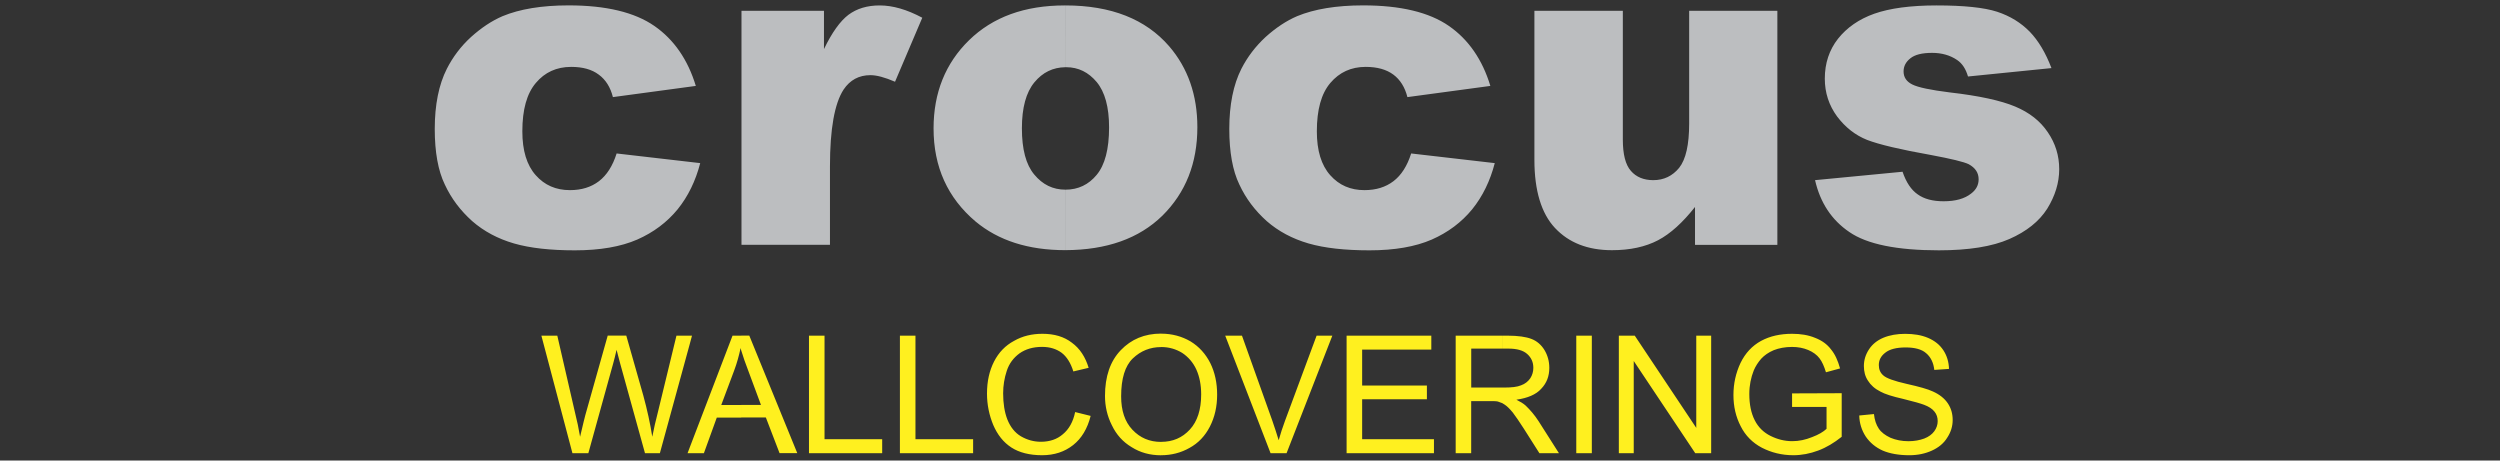 <?xml version="1.0" encoding="utf-8"?>
<!-- Generator: Adobe Illustrator 19.2.1, SVG Export Plug-In . SVG Version: 6.00 Build 0)  -->
<svg version="1.1" id="Layer_1" xmlns="http://www.w3.org/2000/svg" xmlns:xlink="http://www.w3.org/1999/xlink" x="0px" y="0px"
	 viewBox="0 0 5385.8 992.1" style="enable-background:new 0 0 5385.8 992.1;" xml:space="preserve">
<rect x="0" y="0" width="5385.8" height="992.1" fill="#333333" stroke="none"/>
<style type="text/css">
	.st0{fill:#BCBEC0;}
	.st1{fill:#FFF01F;}
</style>
<g>
	<g>
		<path class="st0" d="M2295.2,538.9V408.6h0.3c27.3,0,49.7-10.8,67.1-31.9c17.7-21.4,26.7-55.1,26.7-102.4c0-43.7-9-76.2-26.7-97.6
			c-17.7-21.1-39.5-31.9-65.6-31.9c-0.6,0-1.2,0-1.8,0V11.7c98.6,0,172.9,29.5,223.5,87.9c40.5,47,60.8,105.4,60.8,174.3
			c0,77.7-25.2,141.2-75.5,190.9C2453.7,513.9,2384.2,538.6,2295.2,538.9L2295.2,538.9z M3040.1,330.6L3040.1,330.6l180.1,20.8
			c-9.9,38.2-26.1,71.7-48.8,99.7c-22.8,27.7-51.5,49.4-86.9,65c-35.1,15.3-80,23.2-134.2,23.2c-52.7,0-96.5-4.8-131.2-14.8
			c-35.1-10.2-65-26.2-90.2-48.2c-25.2-22.6-44.9-48.5-59-78.9c-14.4-29.8-21.6-69.9-21.6-119.5c0-52.1,8.7-95.5,26.1-129.8
			c12.9-25.3,30.3-48.2,52.1-68.4c22.2-19.9,44.6-34.9,68-44.9c37.1-15.3,84.5-23.2,142-23.2c80.9,0,142.3,14.8,184.9,44.3
			c42.2,29.2,72.2,72.6,89.3,129.2L3032,209.2c-5.4-21.4-15.6-37.6-30.3-48.5c-15-11.1-34.8-16.6-59.6-16.6
			c-31.5,0-56.6,11.7-76.1,34.6c-19.5,22.9-29.1,57.5-29.1,104.2c0,41.6,9.6,72.9,28.8,94.5c19.2,21.7,43.7,32.2,73.7,32.2
			c24.9,0,45.5-6.3,62.6-19.3C3018.8,377.5,3031.7,357.4,3040.1,330.6L3040.1,330.6z M3829,527.5L3829,527.5h-177.4v-81.6
			c-26.4,33.4-52.7,57.5-79.7,71.7c-27,14.1-59.9,21.4-99.2,21.4c-52.1,0-92.9-16-122.8-47.9c-29.4-31.3-44.3-80.7-44.3-146.6V23.2
			h190.5v277.6c0,31.6,5.7,54.2,17.4,67.4c11.4,13.2,27.6,19.9,48.2,19.9c22.8,0,41.3-9,55.7-26.5c14.4-18.1,21.6-49.7,21.6-95.8
			V23.2h190V527.5L3829,527.5z M3910.2,388.1L3910.2,388.1l188.5-18.1c7.8,22.9,18.6,39.1,32.7,48.8c13.8,9.9,32.4,14.8,55.7,14.8
			c25.5,0,45.2-5.4,59.3-16.6c10.8-8.1,16.2-18.4,16.2-30.7c0-14.2-7.2-24.7-21.3-32.5c-10.5-5.1-37.5-11.7-81.5-19.9
			c-65.9-11.7-111.8-22.6-137.5-32.5c-25.5-10.2-47-27.1-64.7-50.6c-17.4-23.8-26.4-50.9-26.4-81.3c0-33.4,9.6-62,28.5-86.1
			c19.2-24.1,45.2-42.2,78.2-53.9c33.3-11.7,77.9-17.8,133.9-17.8c59,0,102.5,4.5,130.6,13.6c28.2,9.3,51.5,23.8,70.4,43.1
			c18.6,19.3,34.2,45.5,46.7,78.3l-179.8,18.1c-4.8-16.3-12.3-28-23.4-35.5c-15-10.2-33-15.4-53.9-15.4c-21.6,0-37.2,3.9-46.8,11.7
			c-9.9,7.8-14.7,17.2-14.7,28.3c0,12.3,6,21.7,18.6,28c12.3,6.3,39.2,12,80.9,17.2c63.2,7.2,110,17.5,140.8,30.4
			c30.9,12.9,54.2,31.3,70.4,55.4c16.5,24.1,24.6,50.6,24.6,79.5c0,29.2-8.7,57.5-25.8,85.2c-17.4,27.4-44.7,49.1-81.5,65.3
			c-37.2,16.3-87.8,24.4-151.9,24.4c-90.2,0-154.6-13-192.9-39.4C3945.8,473.9,3921.3,436.6,3910.2,388.1L3910.2,388.1z
			 M1328.4,330.6L1328.4,330.6l180.1,20.8c-9.9,38.2-26.1,71.7-48.8,99.7c-22.8,27.7-51.5,49.4-86.9,65
			c-35.1,15.3-80,23.2-134.5,23.2c-52.4,0-96.2-4.8-130.9-14.8c-35.1-10.2-65-26.2-90.2-48.2c-25.2-22.6-44.9-48.5-59-78.9
			c-14.4-29.8-21.6-69.9-21.6-119.5c0-52.1,8.7-95.5,26.1-129.8c12.9-25.3,30-48.2,52.1-68.4c22.2-19.9,44.6-34.9,68-44.9
			c36.9-15.3,84.5-23.2,142-23.2c80.9,0,142.3,14.8,184.9,44.3c42.2,29.2,72.2,72.6,89.3,129.2l-178.6,24.1
			c-5.4-21.4-15.6-37.6-30.6-48.5c-14.7-11.1-34.5-16.6-59.3-16.6c-31.5,0-56.9,11.7-76.1,34.6c-19.5,22.9-29.1,57.5-29.1,104.2
			c0,41.6,9.6,72.9,28.8,94.5c19.2,21.7,43.7,32.2,73.7,32.2c24.9,0,45.5-6.3,62.6-19.3C1307.1,377.5,1320,357.4,1328.4,330.6
			L1328.4,330.6z M2295.2,11.7h-1.2c-86.6,0-155.2,25-206.4,75c-50.9,49.7-76.4,113.2-76.4,190c0,82.8,30.3,149.6,90.5,200.5
			c49.1,40.9,113.3,61.7,193,61.7h0.6V408.6c-27,0-49.1-10.8-67.1-32.5c-18-21.4-26.7-54.5-26.7-99.7c0-44.3,9-77.4,27-99.1
			c17.7-21.4,39.9-32.2,66.8-32.5V11.7L2295.2,11.7L2295.2,11.7z M1597.4,23.2L1597.4,23.2h177.7v82.5
			c17.1-35.5,34.8-60.2,52.7-73.8c18.3-13.6,40.7-20.2,67.4-20.2c27.9,0,58.4,8.7,91.7,26.5l-58.7,137.9
			c-22.2-9.6-39.8-14.2-53-14.2c-24.9,0-44,10.5-57.8,31c-19.5,29.8-29.4,84.9-29.4,165.6v168.9h-190.6V23.2z"/>
	</g>
	<path class="st1" d="M3236.4,868.5v-33.6h4.8c15.2,0,27.4-1.3,35.6-4.8c8.7-3.1,15.2-8.3,20-15.3c4.3-6.6,6.5-14.4,6.5-22.3
		c0-12.2-4.3-21.8-13-29.7c-8.7-7.9-22.1-11.8-40.8-11.8h-13v-27.9h11.3c22.6,0,40,2.6,51.3,7c11.7,4.4,21.3,12.7,28.2,24
		c7,11.8,10.4,24.4,10.4,38.4c0,17.9-5.6,32.7-17.4,45c-11.3,12.7-29.6,20.1-53.5,23.6c8.7,4.4,15.2,8.3,20,12.7
		c9.6,9.2,19.1,20.1,27.8,33.6l43.9,69h-42.1l-33.5-52.8c-9.6-15.3-17.8-26.6-23.9-34.9c-6.5-7.9-12.2-13.5-16.9-16.6
		C3239.9,870.7,3238.1,869.8,3236.4,868.5L3236.4,868.5z M3395.8,976.3L3395.8,976.3V723.1h33.5v253.2H3395.8L3395.8,976.3z
		 M3487.5,976.3L3487.5,976.3V723.1h34.3l132.5,198.7V723.1h32.1v253.2h-34.3l-132.5-198.6v198.6H3487.5L3487.5,976.3z
		 M3860.7,876.8L3860.7,876.8v-29.3l106.9-0.4V941c-16.5,13.1-33,23.1-50.8,29.7c-17.4,6.5-35.2,10-53.4,10
		c-24.8,0-47.4-5.7-67.8-16.2c-20-10.5-35.6-26.2-45.6-46.3c-10.4-20.1-15.6-42.3-15.6-67.2s5.2-47.6,15.2-69
		c10.4-21.4,25.2-37.1,44.3-47.6c19.5-10.5,41.7-15.3,66.9-15.3c18.2,0,34.8,2.6,49.5,8.7c14.8,5.7,26.1,14,34.3,24.9
		c8.7,10.5,14.8,24,19.5,41l-30.4,8.3c-3.9-12.7-8.2-22.7-13.9-30.1c-5.6-7.4-13.9-13.5-24.3-17.9c-10.4-4.4-22.2-6.6-34.8-6.6
		c-15.2,0-28.2,2.6-39.5,7c-11.3,4.8-20,10.9-26.9,18.3c-6.9,7.9-12.2,16.2-16.1,25.3c-6.1,15.3-9.6,32.3-9.6,50.6
		c0,22.7,3.9,41.5,11.7,56.8c7.8,15.3,19.1,26.2,33.9,33.6c14.8,7.4,30.4,11.4,46.9,11.4c14.8,0,28.7-3.1,42.6-8.7
		c13.9-5.2,24.3-11.3,31.3-17.9v-47.2H3860.7L3860.7,876.8z M4005.4,895.1L4005.4,895.1l31.7-3.1c1.3,12.7,4.8,23.1,10.4,31.4
		c5.2,7.9,13.9,14.4,25.2,19.7c11.7,4.8,24.3,7.4,38.7,7.4c13,0,24.3-2.2,33.9-5.7c10-3.9,16.9-9.2,21.7-15.7
		c4.8-6.5,7.4-14,7.4-21.8c0-7.9-2.2-14.8-6.9-20.5c-4.8-6.1-12.2-10.9-22.6-14.8c-6.9-2.6-21.7-7-45.2-12.7
		c-23-5.2-39.5-10.5-48.7-15.7c-12.2-6.1-20.9-14-26.9-23.6c-6.1-9.2-8.7-19.7-8.7-31.4c0-12.7,3.5-24.4,10.9-35.8
		c7-10.9,17.8-19.7,31.3-25.3c13.9-5.7,29.6-8.3,46.5-8.3c18.7,0,35.2,2.6,49.5,8.7c14.3,6.1,25.2,14.8,33,26.6
		c7.8,11.8,11.7,25.3,12.2,40.2l-31.7,2.2c-1.7-15.7-7.8-27.9-17.8-36.2c-9.5-8.3-24.3-12.2-43.9-12.2c-20,0-34.7,3.9-43.9,11.3
		c-9.6,7.4-13.9,16.2-13.9,26.6c0,9.2,3,16.6,9.6,22.3c6.5,6.1,23.5,12.2,50.4,18.3c27.4,6.1,46,11.4,56.1,16.2
		c14.8,6.5,25.6,15.3,32.6,25.8c7,10.5,10.4,22.3,10.4,35.8c0,13.5-3.9,26.2-11.7,38c-7.4,12.2-18.7,21.4-33,27.9
		c-14.3,6.5-30.4,10-48.7,10c-22.6,0-42.1-3.5-57.3-10c-15.6-7-27.4-17-36.5-30.1C4010.6,927,4005.8,911.7,4005.4,895.1
		L4005.4,895.1z M3236.4,723.1H3136v253.2h33.4V864.1h38.7c8.7,0,14.8,0,18.7,0.9c3,0.9,6.5,2.2,9.6,3.5v-33.6h-66.9V751h66.9V723.1
		L3236.4,723.1L3236.4,723.1z M2501.3,980.7L2501.3,980.7v-28.8c25.2,0,45.6-8.7,62.1-26.6c16.1-17.5,24.3-42.8,24.3-75.5
		c0-20.5-3.5-38.4-10.4-53.7c-7-15.3-17.4-27.1-30.4-35.8c-13.5-8.3-28.7-12.7-45.2-12.7h-0.4v-28.8h0.4c23,0,44.3,5.7,63,16.6
		c18.7,11.4,32.6,27.1,42.6,46.7c10,20.1,14.8,42.8,14.8,68.1c0,25.8-5.2,48.5-15.7,69c-10.4,20.1-24.8,35.4-43.9,45.8
		C2543.9,975.5,2523.5,980.7,2501.3,980.7L2501.3,980.7z M2737.2,976.3L2737.2,976.3l-97.7-253.2h36.1l65.6,183.8
		c5.2,14.9,9.6,28.8,13.5,41.5c3.9-13.5,8.2-27.5,13.5-41.5l68.2-183.8h33.9l-98.6,253.2H2737.2L2737.2,976.3z M2901,976.3
		L2901,976.3V723.1h182.5v30.1h-149v77.3h139.5v29.7h-139.5v86h154.7v30.1H2901L2901,976.3z M2501.3,718.7
		c-35.6,0-64.3,12.2-86.9,35.8c-22.6,23.6-33.9,56.3-33.9,98.7c0,21.8,4.8,43.2,14.8,62.9c9.6,20.1,23.5,35.8,42.6,47.2
		c18.7,11.8,39.5,17.5,63.4,17.5v-28.8c-24.8,0-45.2-8.7-61.7-26.2c-16.5-17.4-24.3-41.5-24.3-72c0-38,8.3-65.5,25.2-81.7
		c16.9-16.2,37.4-24.4,60.8-24.4V718.7L2501.3,718.7L2501.3,718.7z M1596.8,899.5L1596.8,899.5v-27.1h42.6l-26.1-70.3
		c-7.4-18.8-12.6-34.5-16.5-47.2v-31.9h17.4l103.4,253.2h-38.2l-29.5-76.8H1596.8L1596.8,899.5z M1742.8,976.3L1742.8,976.3V723.1
		h33.5v223.1h124.2v30.1H1742.8L1742.8,976.3z M1938.7,976.3L1938.7,976.3V723.1h33.5v223.1h124.2v30.1H1938.7L1938.7,976.3z
		 M2316.2,887.7L2316.2,887.7l33.4,8.3c-6.9,27.5-19.5,48.5-37.8,62.9c-18.3,14.4-40.4,21.8-66.9,21.8c-26.9,0-49.1-5.7-66-16.6
		c-17.4-11.3-30-27.5-39.1-48.5c-8.7-21-13.5-43.7-13.5-67.7c0-26.6,5.2-49.3,15.2-69c10-19.6,24.3-34.5,43-44.5
		c18.3-10.5,38.7-15.3,61.3-15.3c25.2,0,46.5,6.1,63.4,19.2c17.4,12.7,29.1,31,36.1,54.1l-33,7.8c-5.6-18.3-14.3-31.9-25.2-40.2
		c-11.3-8.3-25.2-12.7-42.1-12.7c-19.5,0-35.6,4.8-48.7,14c-13,9.6-22.2,21.8-27.4,37.6c-5.2,15.7-7.8,31.9-7.8,48.5
		c0,21.8,3,40.6,9.1,56.3c6.5,16.2,16.1,28.4,29.1,36.2c13.5,7.8,27.8,11.8,43,11.8c18.7,0,34.8-5.2,47.4-16.2
		C2302.8,924.8,2311.9,908.7,2316.2,887.7L2316.2,887.7z M1486,723.1L1486,723.1h4.8L1486,741V723.1L1486,723.1z M1596.8,723.1
		L1596.8,723.1h-18.7L1486,963.7v12.7h30.4l27.8-76.8h52.6v-27.1h-43l27.8-74.2c6.1-16.2,10.4-32.3,13.9-48.5
		c0.4,1.7,0.9,3.5,1.3,5.2V723.1L1596.8,723.1z M1233.2,976.3h34.3l53.4-193c2.2-7.9,4.8-17.9,7.4-29.7c0.9,3.9,3.5,13.5,7.8,29.7
		l53.4,193h32.1L1486,741v-17.9h-28.7l-39.5,162.8c-5.2,20.5-9.6,38.9-12.6,55c-4.3-27.9-10.9-58.1-19.5-89.5l-36.5-128.4h-40
		L1261,894.2c-1.3,3.9-4.8,19.6-11.3,46.7c-3-17.5-6.5-34.5-10.9-51.9l-38.2-165.9h-34.3L1233.2,976.3L1233.2,976.3L1233.2,976.3z
		 M1486,963.7v12.7h-4.8L1486,963.7L1486,963.7z"/>
</g>
<g>
</g>
<g>
</g>
<g>
</g>
<g>
</g>
<g>
</g>
<g>
</g>
</svg>
